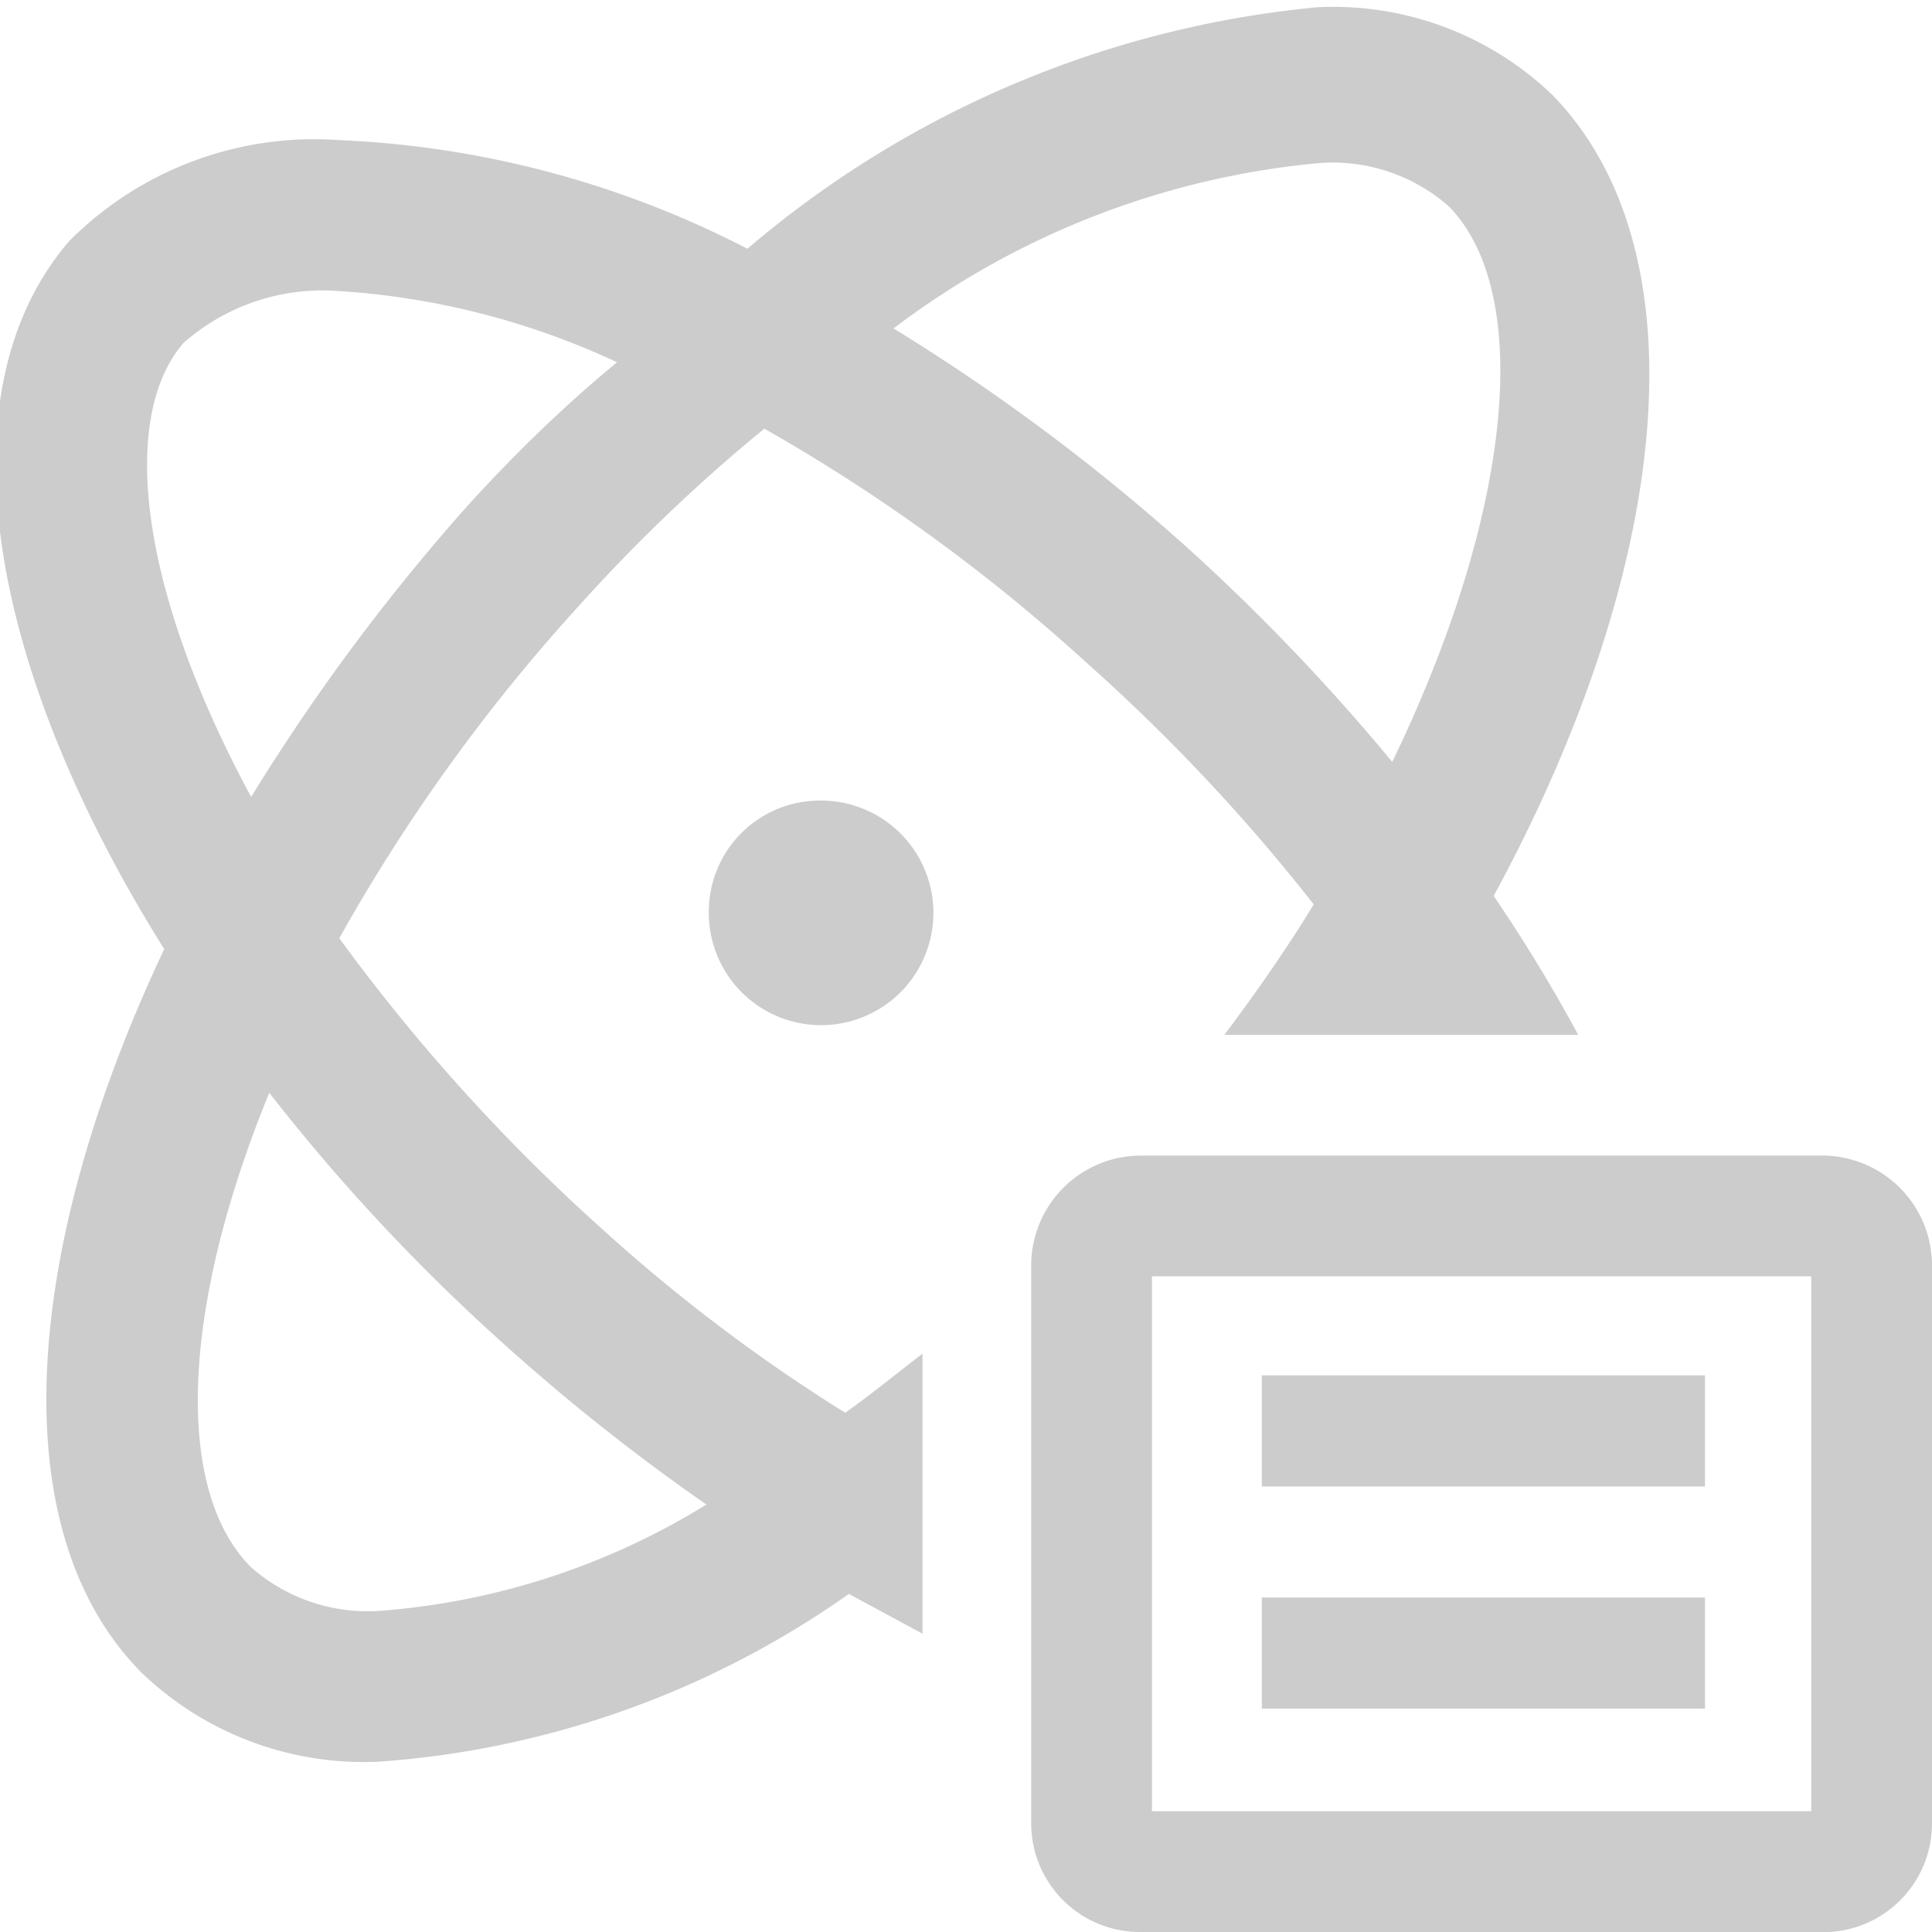 <svg xmlns="http://www.w3.org/2000/svg" width="16" height="16" viewBox="0 0 16 16">
    <g id="atribute">
        <path class="icons05" fill="#CCC" d="M6.8,6.63a.93.93,0,1,1-.93.93A.92.92,0,0,1,6.8,6.63Zm5.57.79a13.12,13.12,0,0,1,.7,1.15H10.14c.27-.36.52-.72.74-1.08A15.39,15.39,0,0,0,9,5.49,14.81,14.81,0,0,0,6.33,3.55,13.86,13.86,0,0,0,4.81,5a14.87,14.87,0,0,0-2,2.77A15.48,15.48,0,0,0,5,10.19,14,14,0,0,0,7,11.7c.21-.15.42-.32.64-.49v2.32l-.61-.33a7.68,7.68,0,0,1-3.9,1.39,2.66,2.66,0,0,1-1.95-.73c-1.17-1.17-1-3.5.18-6C-.1,5.53-.5,3.25.57,2A2.86,2.86,0,0,1,2.8,1.16a8.1,8.1,0,0,1,3.39.9,8.5,8.5,0,0,1,4.72-2,2.62,2.62,0,0,1,1.95.73C14.12,2.09,13.84,4.71,12.37,7.42ZM2.23,9.05c-.73,1.78-.79,3.29-.15,3.93a1.46,1.46,0,0,0,1.07.36,6,6,0,0,0,2.7-.88,17,17,0,0,1-1.7-1.35A16,16,0,0,1,2.23,9.05ZM5.11,3A6.39,6.39,0,0,0,2.8,2.41a1.74,1.74,0,0,0-1.28.43c-.52.6-.39,2,.56,3.76a17,17,0,0,1,1.8-2.42Q4.48,3.52,5.11,3ZM12,1.71a1.46,1.46,0,0,0-1.07-.36A6.87,6.87,0,0,0,7.4,2.72,16.74,16.74,0,0,1,9.86,4.56a17.06,17.06,0,0,1,1.67,1.75C12.53,4.24,12.7,2.43,12,1.71Z"/>
        <path class="icons04" fill="#CCC" d="M14.12,11.39v.92H10.45v-.92Zm0,1.84H10.45v.92h3.67v-.92ZM16,15.1V10.47a.91.91,0,0,0-.91-.9H9.45a.91.91,0,0,0-.91.9V15.1a.9.9,0,0,0,.91.9h5.6A.9.9,0,0,0,16,15.1ZM9.54,10.57H15V15H9.54Z"/>
    </g>
</svg>